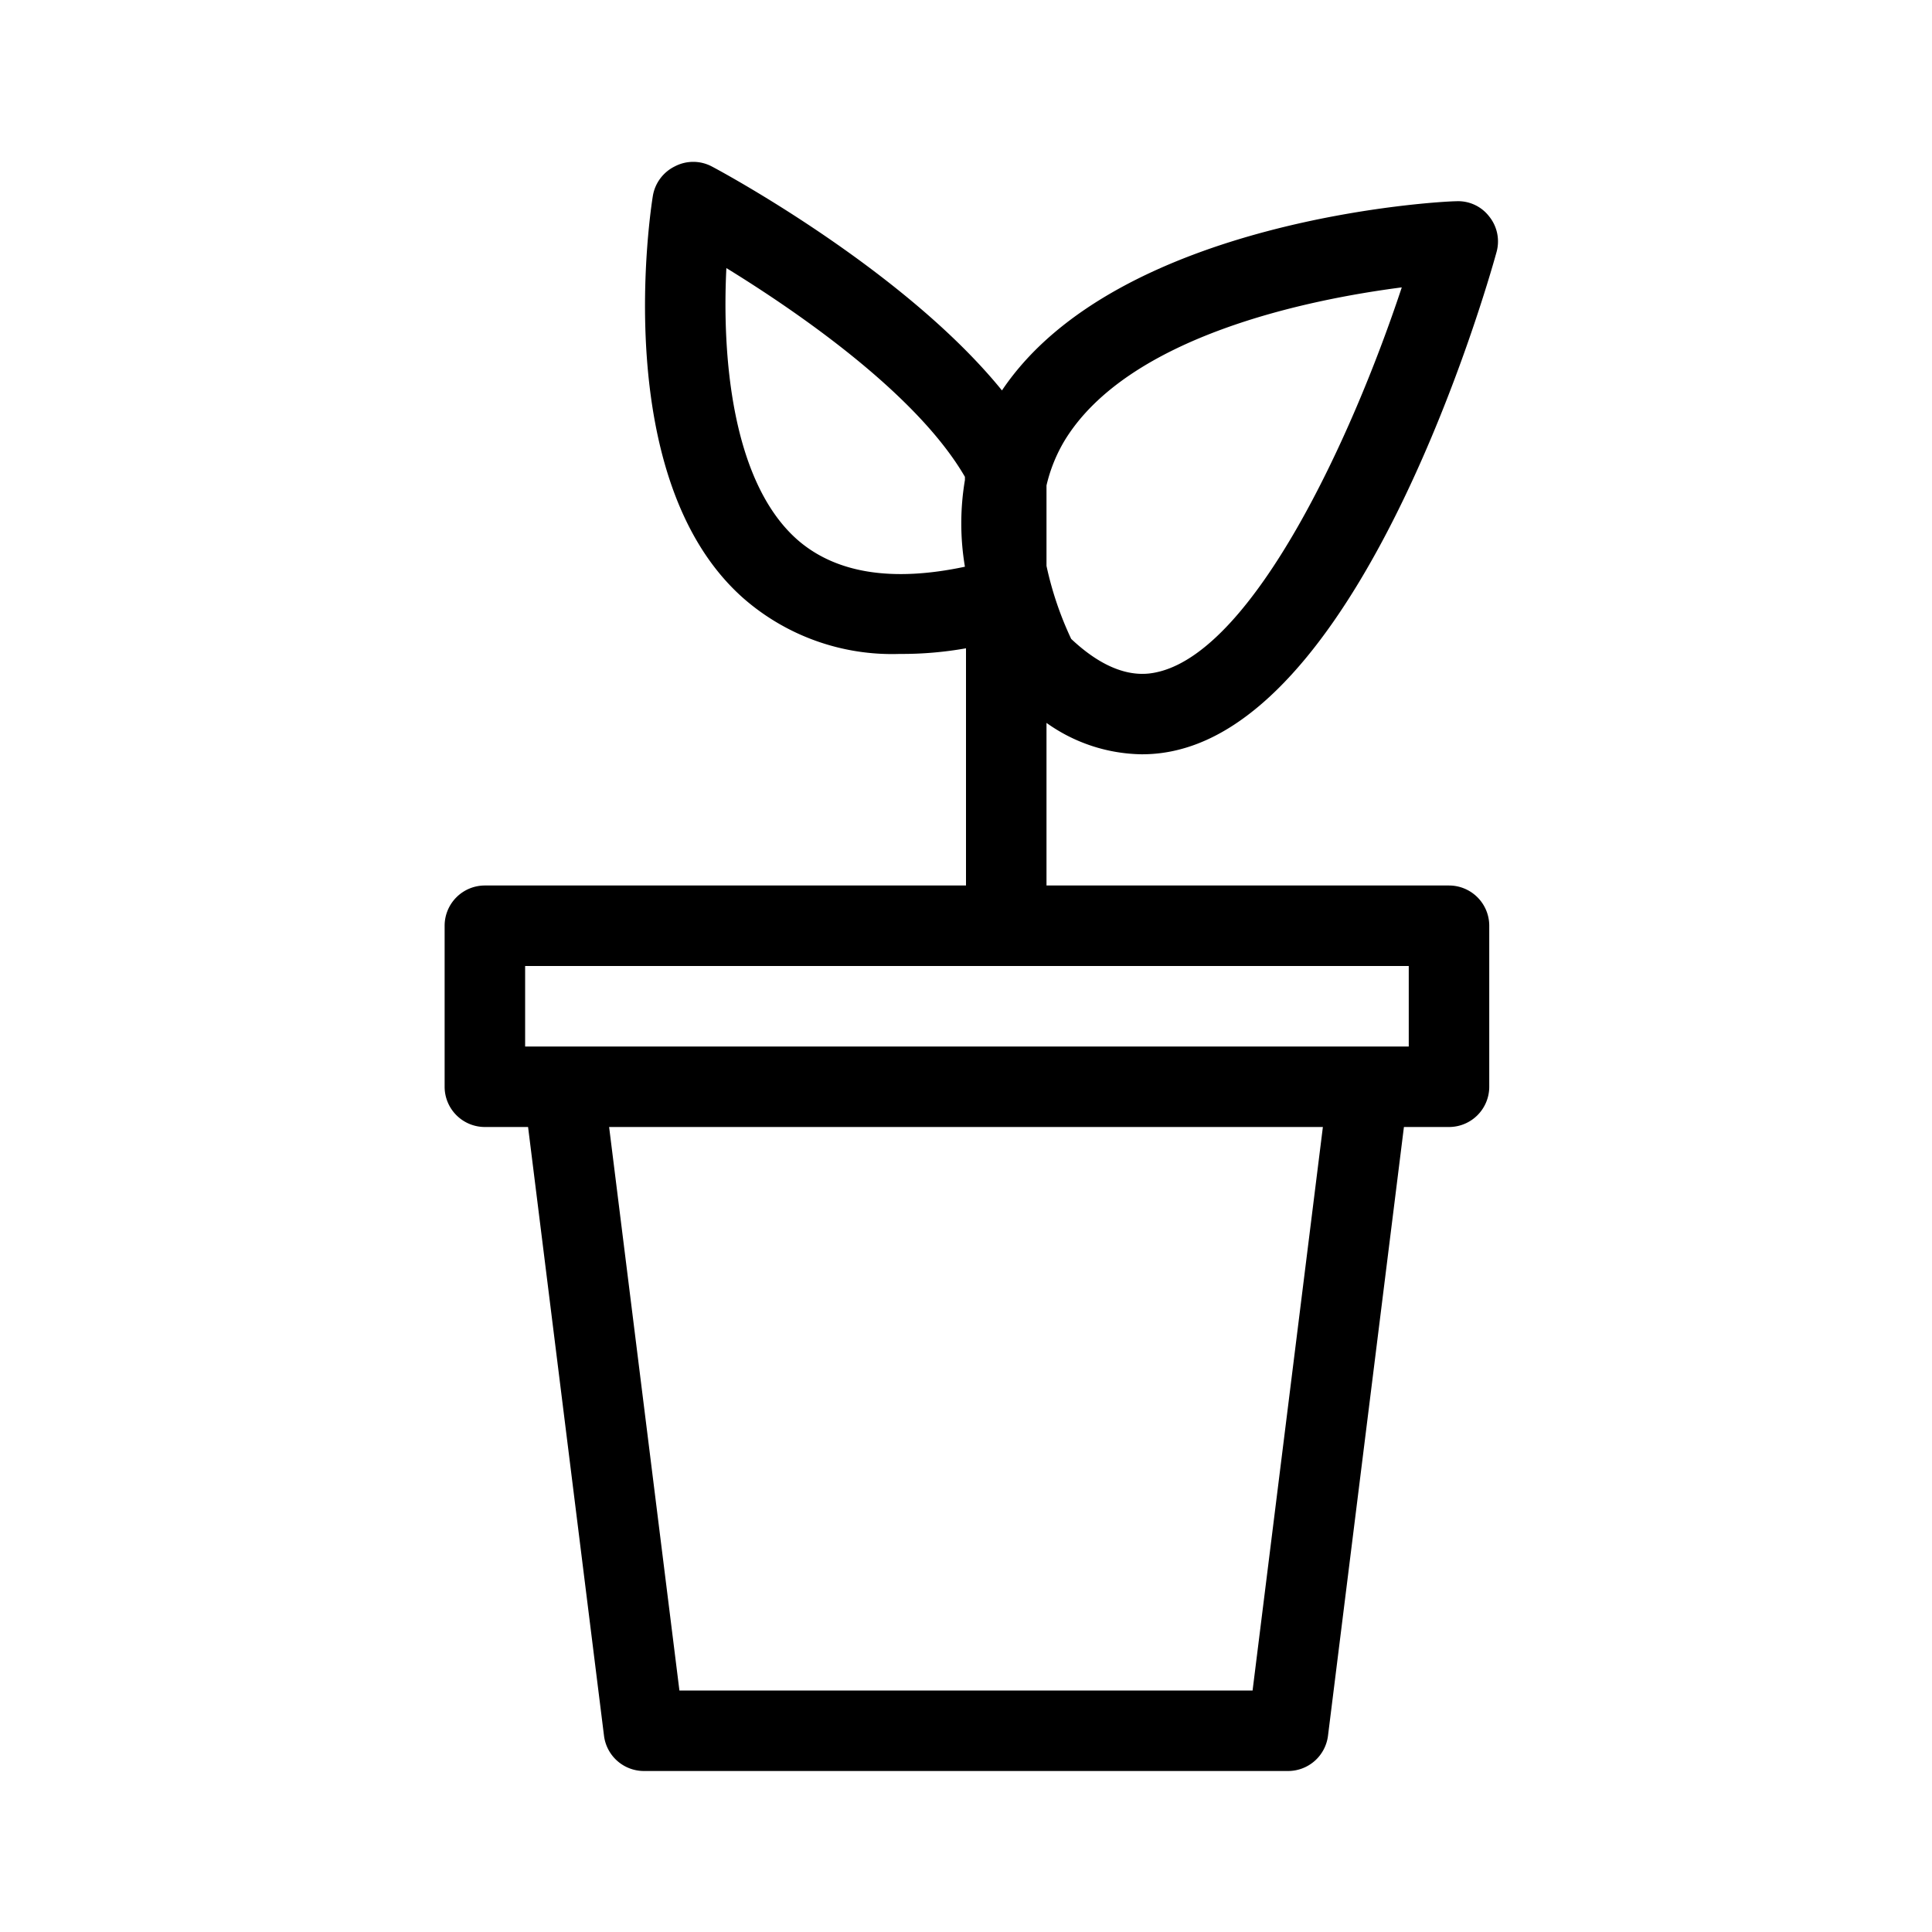 <svg xmlns="http://www.w3.org/2000/svg" width="72" height="72" viewBox="0 0 72 72"><g id="Icons"><path d="M42.54,28.11A5.54,5.54,0,0,0,44,27.92C50.91,26.1,55.3,11.11,55.77,9.4a1.48,1.48,0,0,0-.27-1.33,1.46,1.46,0,0,0-1.24-.57c-.52,0-12.61.63-16.92,7.05-3.65-4.5-10.49-8.18-10.82-8.35a1.48,1.48,0,0,0-1.37,0,1.5,1.5,0,0,0-.82,1.1c-.07.43-1.66,10.56,3.38,15a8.41,8.41,0,0,0,5.82,2.07A13.57,13.57,0,0,0,36,24.16V33H18.07a1.5,1.5,0,0,0-1.5,1.5v6a1.5,1.5,0,0,0,1.5,1.5h1.61l2.83,22.69A1.5,1.5,0,0,0,24,66H48a1.5,1.5,0,0,0,1.49-1.31L52.32,42H54a1.5,1.5,0,0,0,1.5-1.5v-6A1.5,1.5,0,0,0,54,33H39V26.94A6.24,6.24,0,0,0,42.54,28.11ZM46.68,63H25.32L22.7,42H49.3ZM52.5,39H19.57V36H52.5Zm-.26-28.29c-1.91,5.76-5.5,13.38-9,14.31-.4.1-1.59.42-3.32-1.21A12.59,12.59,0,0,1,39,21.09v-3a5.82,5.82,0,0,1,.68-1.68C42.06,12.52,48.76,11.16,52.24,10.71ZM29.7,20.1c-2.46-2.19-2.79-6.94-2.63-10.11,2.6,1.6,7.08,4.66,8.89,7.78l0,.06v.06a9.69,9.69,0,0,0,0,3.23C33.23,21.7,31.13,21.36,29.7,20.1Z"/></g></svg>